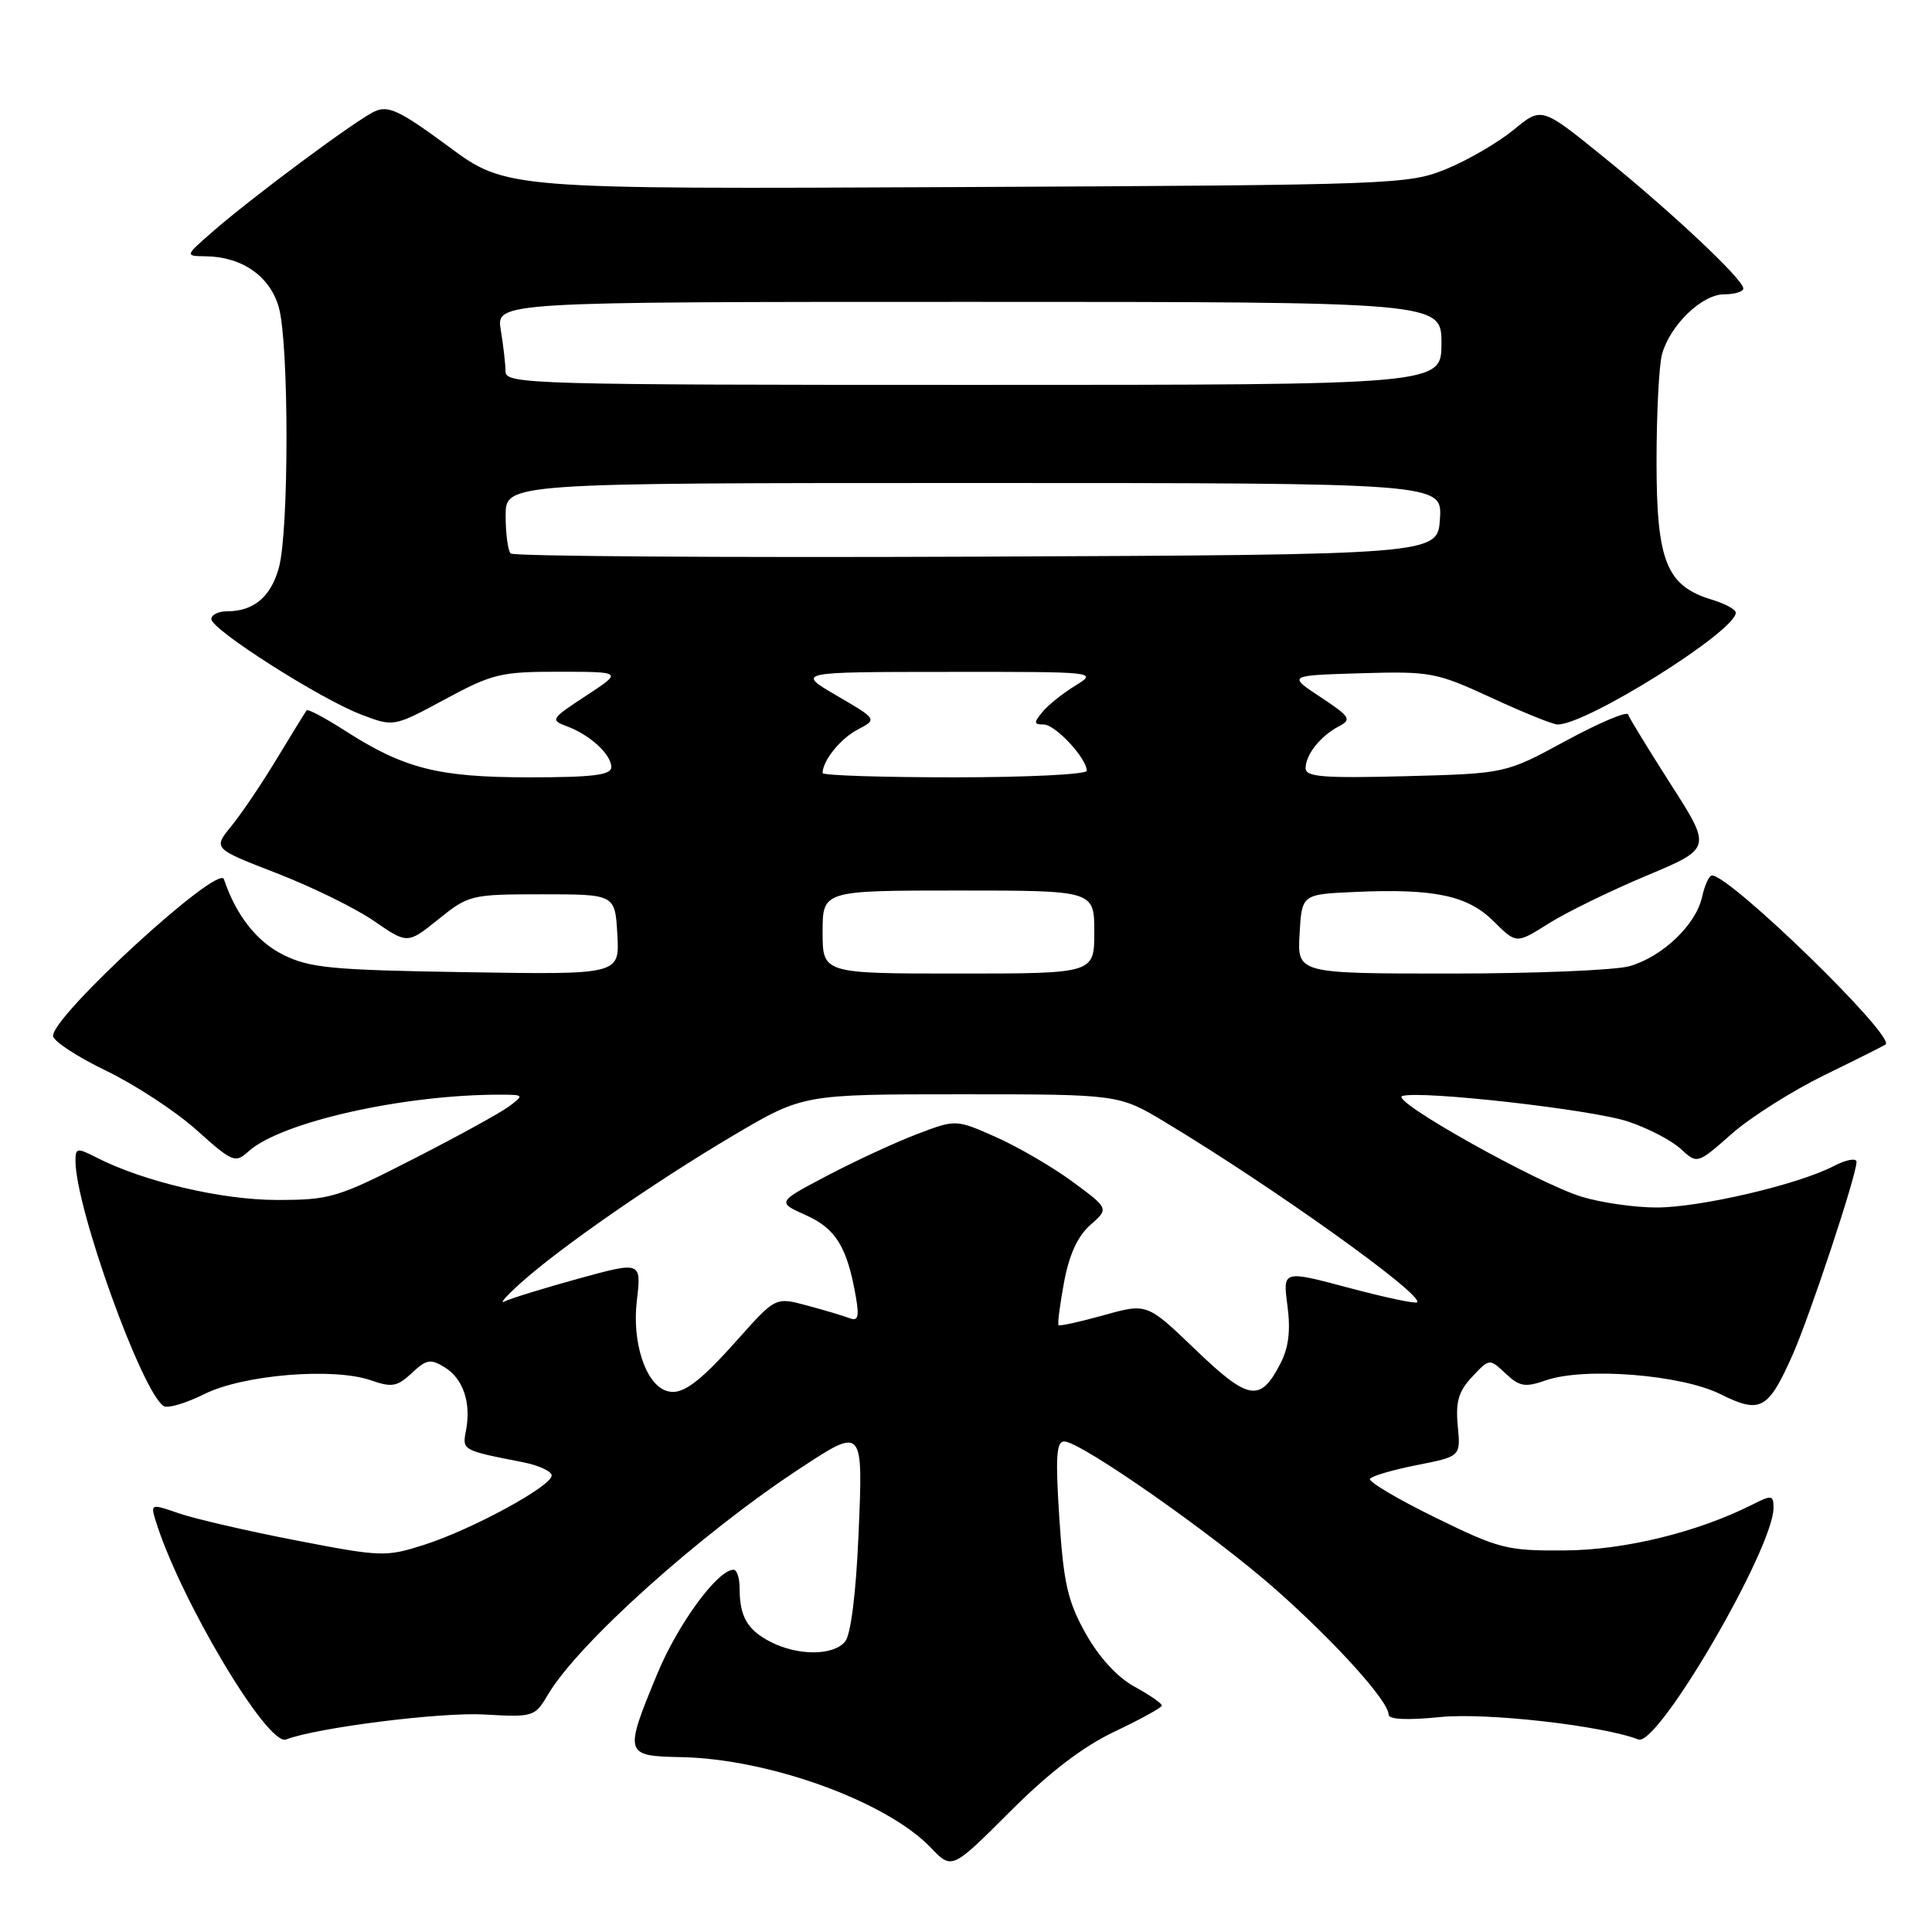 <?xml version="1.0" encoding="UTF-8" standalone="no"?>
<!DOCTYPE svg PUBLIC "-//W3C//DTD SVG 1.1//EN" "http://www.w3.org/Graphics/SVG/1.1/DTD/svg11.dtd" >
<svg xmlns="http://www.w3.org/2000/svg" xmlns:xlink="http://www.w3.org/1999/xlink" version="1.1" viewBox="0 0 256 256">
 <g >
 <path fill="currentColor"
d=" M 147.70 229.44 C 151.11 227.82 153.92 226.28 153.95 226.00 C 153.97 225.72 152.35 224.60 150.34 223.50 C 148.04 222.24 145.64 219.62 143.86 216.45 C 141.48 212.20 140.93 209.80 140.37 201.20 C 139.84 193.10 139.97 191.00 141.01 191.00 C 143.19 191.00 160.97 203.45 169.15 210.71 C 177.05 217.71 184.00 225.43 184.00 227.20 C 184.00 227.84 186.46 227.96 190.82 227.52 C 196.94 226.90 212.28 228.64 217.10 230.49 C 219.68 231.47 235.00 205.18 235.00 199.78 C 235.00 198.11 234.75 198.07 232.25 199.34 C 224.97 203.02 215.30 205.39 207.35 205.44 C 199.69 205.50 198.67 205.24 190.16 201.07 C 185.18 198.63 181.30 196.33 181.53 195.95 C 181.76 195.58 184.56 194.76 187.75 194.13 C 193.55 192.99 193.55 192.99 193.16 188.93 C 192.86 185.73 193.27 184.35 195.07 182.43 C 197.36 179.99 197.36 179.99 199.50 182.00 C 201.35 183.74 202.09 183.86 204.84 182.90 C 209.93 181.13 222.75 182.14 227.94 184.72 C 233.27 187.38 234.29 186.82 237.54 179.50 C 239.85 174.27 246.00 155.72 246.00 153.96 C 246.00 153.40 244.63 153.65 242.94 154.53 C 238.21 156.98 225.25 160.00 219.50 160.00 C 216.65 160.00 212.21 159.37 209.63 158.59 C 203.83 156.84 184.11 145.80 185.80 145.23 C 188.15 144.45 211.00 147.02 215.73 148.61 C 218.35 149.48 221.49 151.11 222.70 152.23 C 224.90 154.26 224.90 154.26 229.46 150.24 C 231.97 148.03 237.51 144.53 241.76 142.45 C 246.02 140.38 249.66 138.55 249.85 138.40 C 251.21 137.35 229.28 116.00 226.84 116.00 C 226.47 116.00 225.88 117.29 225.53 118.86 C 224.72 122.54 220.29 126.77 215.93 128.02 C 214.05 128.56 203.37 129.00 192.20 129.00 C 171.90 129.00 171.90 129.00 172.20 123.75 C 172.50 118.50 172.50 118.50 179.50 118.19 C 190.05 117.71 194.50 118.66 197.94 122.10 C 200.92 125.07 200.92 125.07 205.20 122.37 C 207.55 120.89 213.38 118.04 218.15 116.04 C 226.82 112.41 226.82 112.41 221.41 103.96 C 218.44 99.31 215.88 95.13 215.73 94.67 C 215.57 94.21 211.86 95.79 207.47 98.17 C 199.50 102.50 199.50 102.50 186.25 102.85 C 175.36 103.13 173.00 102.95 173.00 101.79 C 173.00 100.00 174.96 97.53 177.41 96.24 C 179.14 95.34 178.91 94.97 174.98 92.37 C 170.63 89.50 170.63 89.50 180.30 89.21 C 189.55 88.94 190.31 89.08 197.63 92.46 C 201.84 94.41 205.78 96.00 206.39 96.00 C 210.29 96.00 230.00 83.63 230.00 81.18 C 230.00 80.76 228.57 79.98 226.83 79.46 C 220.81 77.64 219.50 74.37 219.50 61.18 C 219.50 54.76 219.83 48.34 220.23 46.92 C 221.31 43.06 225.53 39.00 228.45 39.00 C 229.85 39.00 231.00 38.65 231.00 38.22 C 231.00 37.03 221.48 28.08 212.38 20.72 C 204.27 14.15 204.27 14.15 200.58 17.19 C 198.55 18.86 194.56 21.19 191.70 22.37 C 186.62 24.45 185.12 24.51 126.79 24.79 C 67.08 25.07 67.08 25.07 59.44 19.42 C 52.99 14.66 51.46 13.93 49.65 14.76 C 47.18 15.89 33.20 26.28 28.00 30.85 C 24.50 33.92 24.50 33.92 27.30 33.96 C 32.11 34.03 35.80 36.63 36.95 40.75 C 38.30 45.60 38.30 70.39 36.95 75.24 C 35.87 79.11 33.62 81.00 30.07 81.00 C 28.93 81.00 28.00 81.47 28.00 82.03 C 28.00 83.42 42.39 92.59 47.83 94.67 C 52.16 96.33 52.16 96.33 58.95 92.67 C 65.24 89.27 66.36 89.00 74.12 89.01 C 82.50 89.02 82.50 89.02 77.64 92.20 C 72.99 95.24 72.89 95.41 75.12 96.24 C 78.18 97.37 81.00 99.97 81.00 101.65 C 81.00 102.70 78.57 103.00 70.13 103.00 C 58.08 103.00 53.57 101.86 45.75 96.84 C 43.10 95.14 40.79 93.91 40.63 94.12 C 40.47 94.33 38.70 97.20 36.70 100.50 C 34.71 103.80 31.99 107.84 30.65 109.47 C 28.23 112.44 28.23 112.44 36.65 115.70 C 41.28 117.49 47.08 120.33 49.53 122.02 C 54.00 125.10 54.00 125.10 58.10 121.80 C 62.10 118.58 62.43 118.50 71.85 118.50 C 81.50 118.50 81.50 118.50 81.80 123.82 C 82.11 129.15 82.11 129.15 61.80 128.82 C 43.90 128.54 41.03 128.26 37.50 126.50 C 34.01 124.76 31.27 121.26 29.67 116.50 C 28.96 114.41 6.97 134.57 7.03 137.26 C 7.04 137.94 10.21 140.02 14.06 141.88 C 17.92 143.74 23.33 147.29 26.07 149.76 C 30.81 154.01 31.17 154.16 32.92 152.57 C 37.24 148.66 53.64 144.99 66.50 145.05 C 69.39 145.06 69.43 145.12 67.50 146.57 C 66.41 147.40 60.70 150.54 54.83 153.54 C 44.72 158.71 43.77 159.00 36.69 159.00 C 29.35 159.00 18.95 156.55 12.75 153.36 C 10.23 152.07 10.00 152.10 10.00 153.81 C 10.00 160.05 18.82 184.53 21.70 186.32 C 22.23 186.65 24.66 185.93 27.08 184.72 C 32.25 182.15 44.18 181.17 49.15 182.90 C 51.93 183.87 52.64 183.74 54.57 181.93 C 56.50 180.12 57.06 180.02 58.93 181.18 C 61.37 182.68 62.45 185.88 61.75 189.53 C 61.24 192.19 61.20 192.16 69.28 193.75 C 71.37 194.16 73.08 194.95 73.10 195.50 C 73.15 196.90 62.56 202.66 56.22 204.69 C 51.13 206.32 50.53 206.30 39.22 204.11 C 32.77 202.86 25.80 201.25 23.72 200.53 C 20.05 199.25 19.95 199.28 20.58 201.36 C 23.73 211.71 35.45 231.43 37.90 230.49 C 41.99 228.92 58.37 226.85 64.17 227.18 C 70.68 227.55 70.87 227.49 72.61 224.54 C 76.62 217.76 92.76 203.27 105.98 194.59 C 114.42 189.05 114.38 189.00 113.75 203.52 C 113.42 211.18 112.73 216.62 111.98 217.52 C 110.41 219.41 105.71 219.42 102.07 217.54 C 99.01 215.95 98.00 214.19 98.00 210.42 C 98.00 209.09 97.64 208.00 97.20 208.00 C 95.08 208.00 89.78 215.25 87.05 221.89 C 82.68 232.47 82.75 232.68 90.25 232.83 C 101.90 233.05 117.46 238.69 123.33 244.82 C 126.13 247.75 126.13 247.75 133.82 240.06 C 139.04 234.84 143.48 231.44 147.70 229.44 Z  M 88.23 184.27 C 85.51 183.30 83.74 177.84 84.38 172.39 C 85.00 167.13 85.00 167.13 76.60 169.44 C 71.99 170.71 67.60 172.07 66.85 172.45 C 66.11 172.83 67.08 171.72 69.00 170.00 C 74.25 165.28 86.78 156.60 97.16 150.46 C 106.40 145.00 106.40 145.00 127.32 145.00 C 148.24 145.00 148.24 145.00 154.37 148.68 C 168.66 157.27 188.72 171.61 187.77 172.56 C 187.56 172.78 183.46 171.91 178.68 170.63 C 169.97 168.31 169.97 168.31 170.59 172.99 C 171.03 176.32 170.76 178.57 169.64 180.72 C 166.99 185.85 165.44 185.59 158.41 178.84 C 151.99 172.67 151.99 172.67 146.26 174.27 C 143.11 175.15 140.41 175.74 140.26 175.59 C 140.11 175.45 140.44 172.89 140.99 169.91 C 141.67 166.25 142.80 163.79 144.47 162.32 C 146.95 160.14 146.95 160.14 142.07 156.55 C 139.39 154.58 134.82 151.93 131.93 150.65 C 126.66 148.32 126.66 148.32 121.58 150.25 C 118.79 151.30 113.45 153.77 109.71 155.73 C 102.93 159.29 102.93 159.29 106.79 161.02 C 110.76 162.79 112.27 165.27 113.41 171.86 C 113.87 174.51 113.69 175.10 112.56 174.66 C 111.77 174.36 109.24 173.60 106.95 172.99 C 102.77 171.86 102.77 171.86 97.79 177.44 C 92.47 183.42 90.25 185.00 88.23 184.27 Z  M 109.00 123.50 C 109.00 118.00 109.00 118.00 127.00 118.00 C 145.00 118.00 145.00 118.00 145.00 123.50 C 145.00 129.00 145.00 129.00 127.00 129.00 C 109.00 129.00 109.00 129.00 109.00 123.50 Z  M 109.00 102.43 C 109.00 100.80 111.36 97.87 113.65 96.67 C 116.25 95.31 116.25 95.31 110.88 92.18 C 105.50 89.04 105.50 89.04 125.50 89.03 C 145.32 89.01 145.47 89.02 142.50 90.84 C 140.85 91.85 138.88 93.42 138.13 94.34 C 136.95 95.76 136.98 96.00 138.30 96.00 C 139.84 96.00 144.00 100.48 144.00 102.13 C 144.00 102.61 136.12 103.00 126.50 103.00 C 116.88 103.00 109.00 102.75 109.00 102.43 Z  M 67.67 73.34 C 67.30 72.97 67.00 70.72 67.00 68.33 C 67.00 64.00 67.00 64.00 129.05 64.00 C 191.11 64.00 191.11 64.00 190.80 68.75 C 190.50 73.50 190.50 73.50 129.42 73.76 C 95.83 73.90 68.05 73.71 67.67 73.34 Z  M 66.99 49.25 C 66.98 48.29 66.70 45.81 66.36 43.75 C 65.74 40.00 65.74 40.00 128.37 40.00 C 191.00 40.00 191.00 40.00 191.00 45.50 C 191.00 51.00 191.00 51.00 129.00 51.00 C 70.62 51.00 67.00 50.90 66.99 49.25 Z "/>
</g>
</svg>